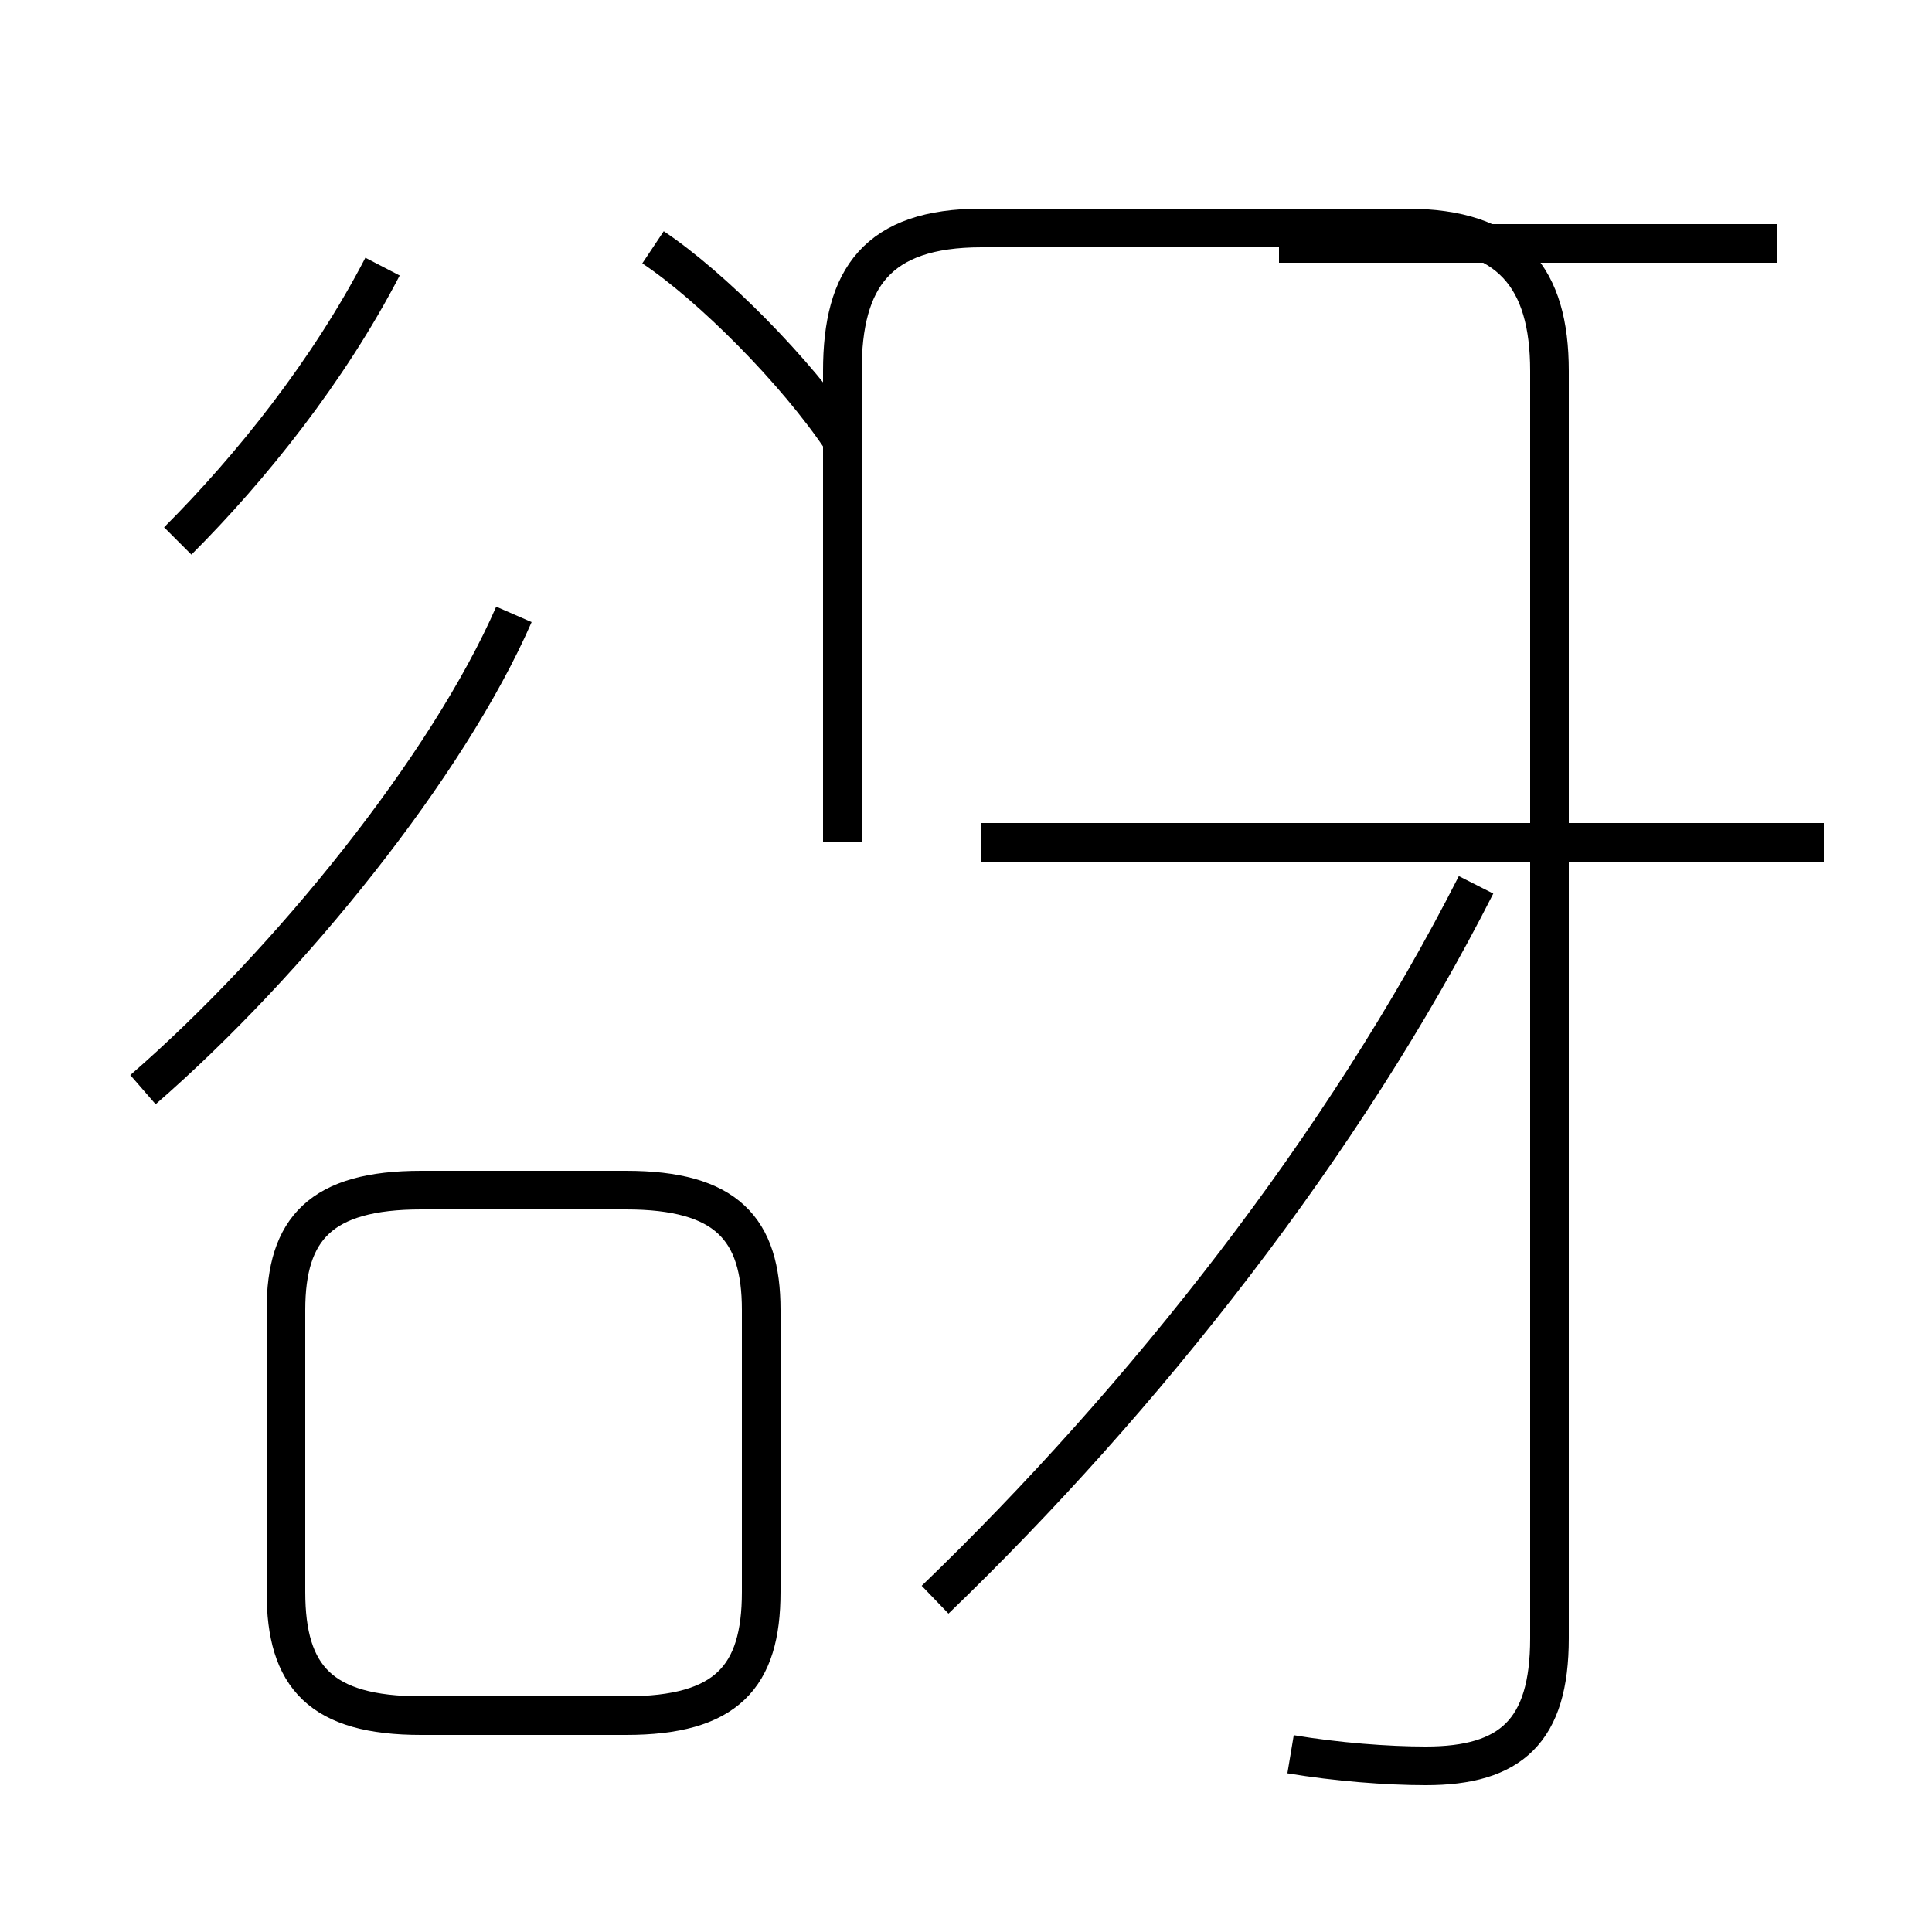 <?xml version='1.0' encoding='utf8'?>
<svg viewBox="0.0 -44.0 50.0 50.0" version="1.1" xmlns="http://www.w3.org/2000/svg">
<rect x="0.0" y="-44.0" width="50.0" height="50.0" fill="#808080" stroke="none"/>
<rect x="-1000" y="-1000" width="2000" height="2000" stroke="white" fill="white"/>
<g style="fill:none; stroke:#000000;  stroke-width:1">
<path d="M 4.6 30.0 C 6.5 31.9 8.5 34.4 9.9 37.1 M 21.8 32.6 C 20.6 34.4 18.4 36.6 16.9 37.6 M 3.7 15.8 C 7.5 19.1 11.6 24.2 13.3 28.1 M 10.9 -0.4 L 16.2 -0.4 C 18.8 -0.4 19.7 0.6 19.7 2.8 L 19.7 10.1 C 19.7 12.2 18.8 13.2 16.2 13.2 L 10.9 13.2 C 8.3 13.2 7.4 12.2 7.4 10.1 L 7.4 2.8 C 7.4 0.6 8.3 -0.4 10.9 -0.4 Z M 33.4 -1.4 C 34.6 -1.6 35.9 -1.7 36.9 -1.7 C 39.1 -1.7 40.1 -0.8 40.1 1.6 L 40.1 34.4 C 40.1 36.8 39.1 38.1 36.4 38.1 L 25.4 38.1 C 22.7 38.1 21.8 36.8 21.8 34.4 L 21.8 22.2 M 46.0 37.7 L 33.1 37.7 M 47.2 22.2 L 25.4 22.2 M 24.2 2.6 C 29.6 7.8 34.8 14.4 38.2 21.1" transform="scale(1, -1)" />
</g>
</svg>